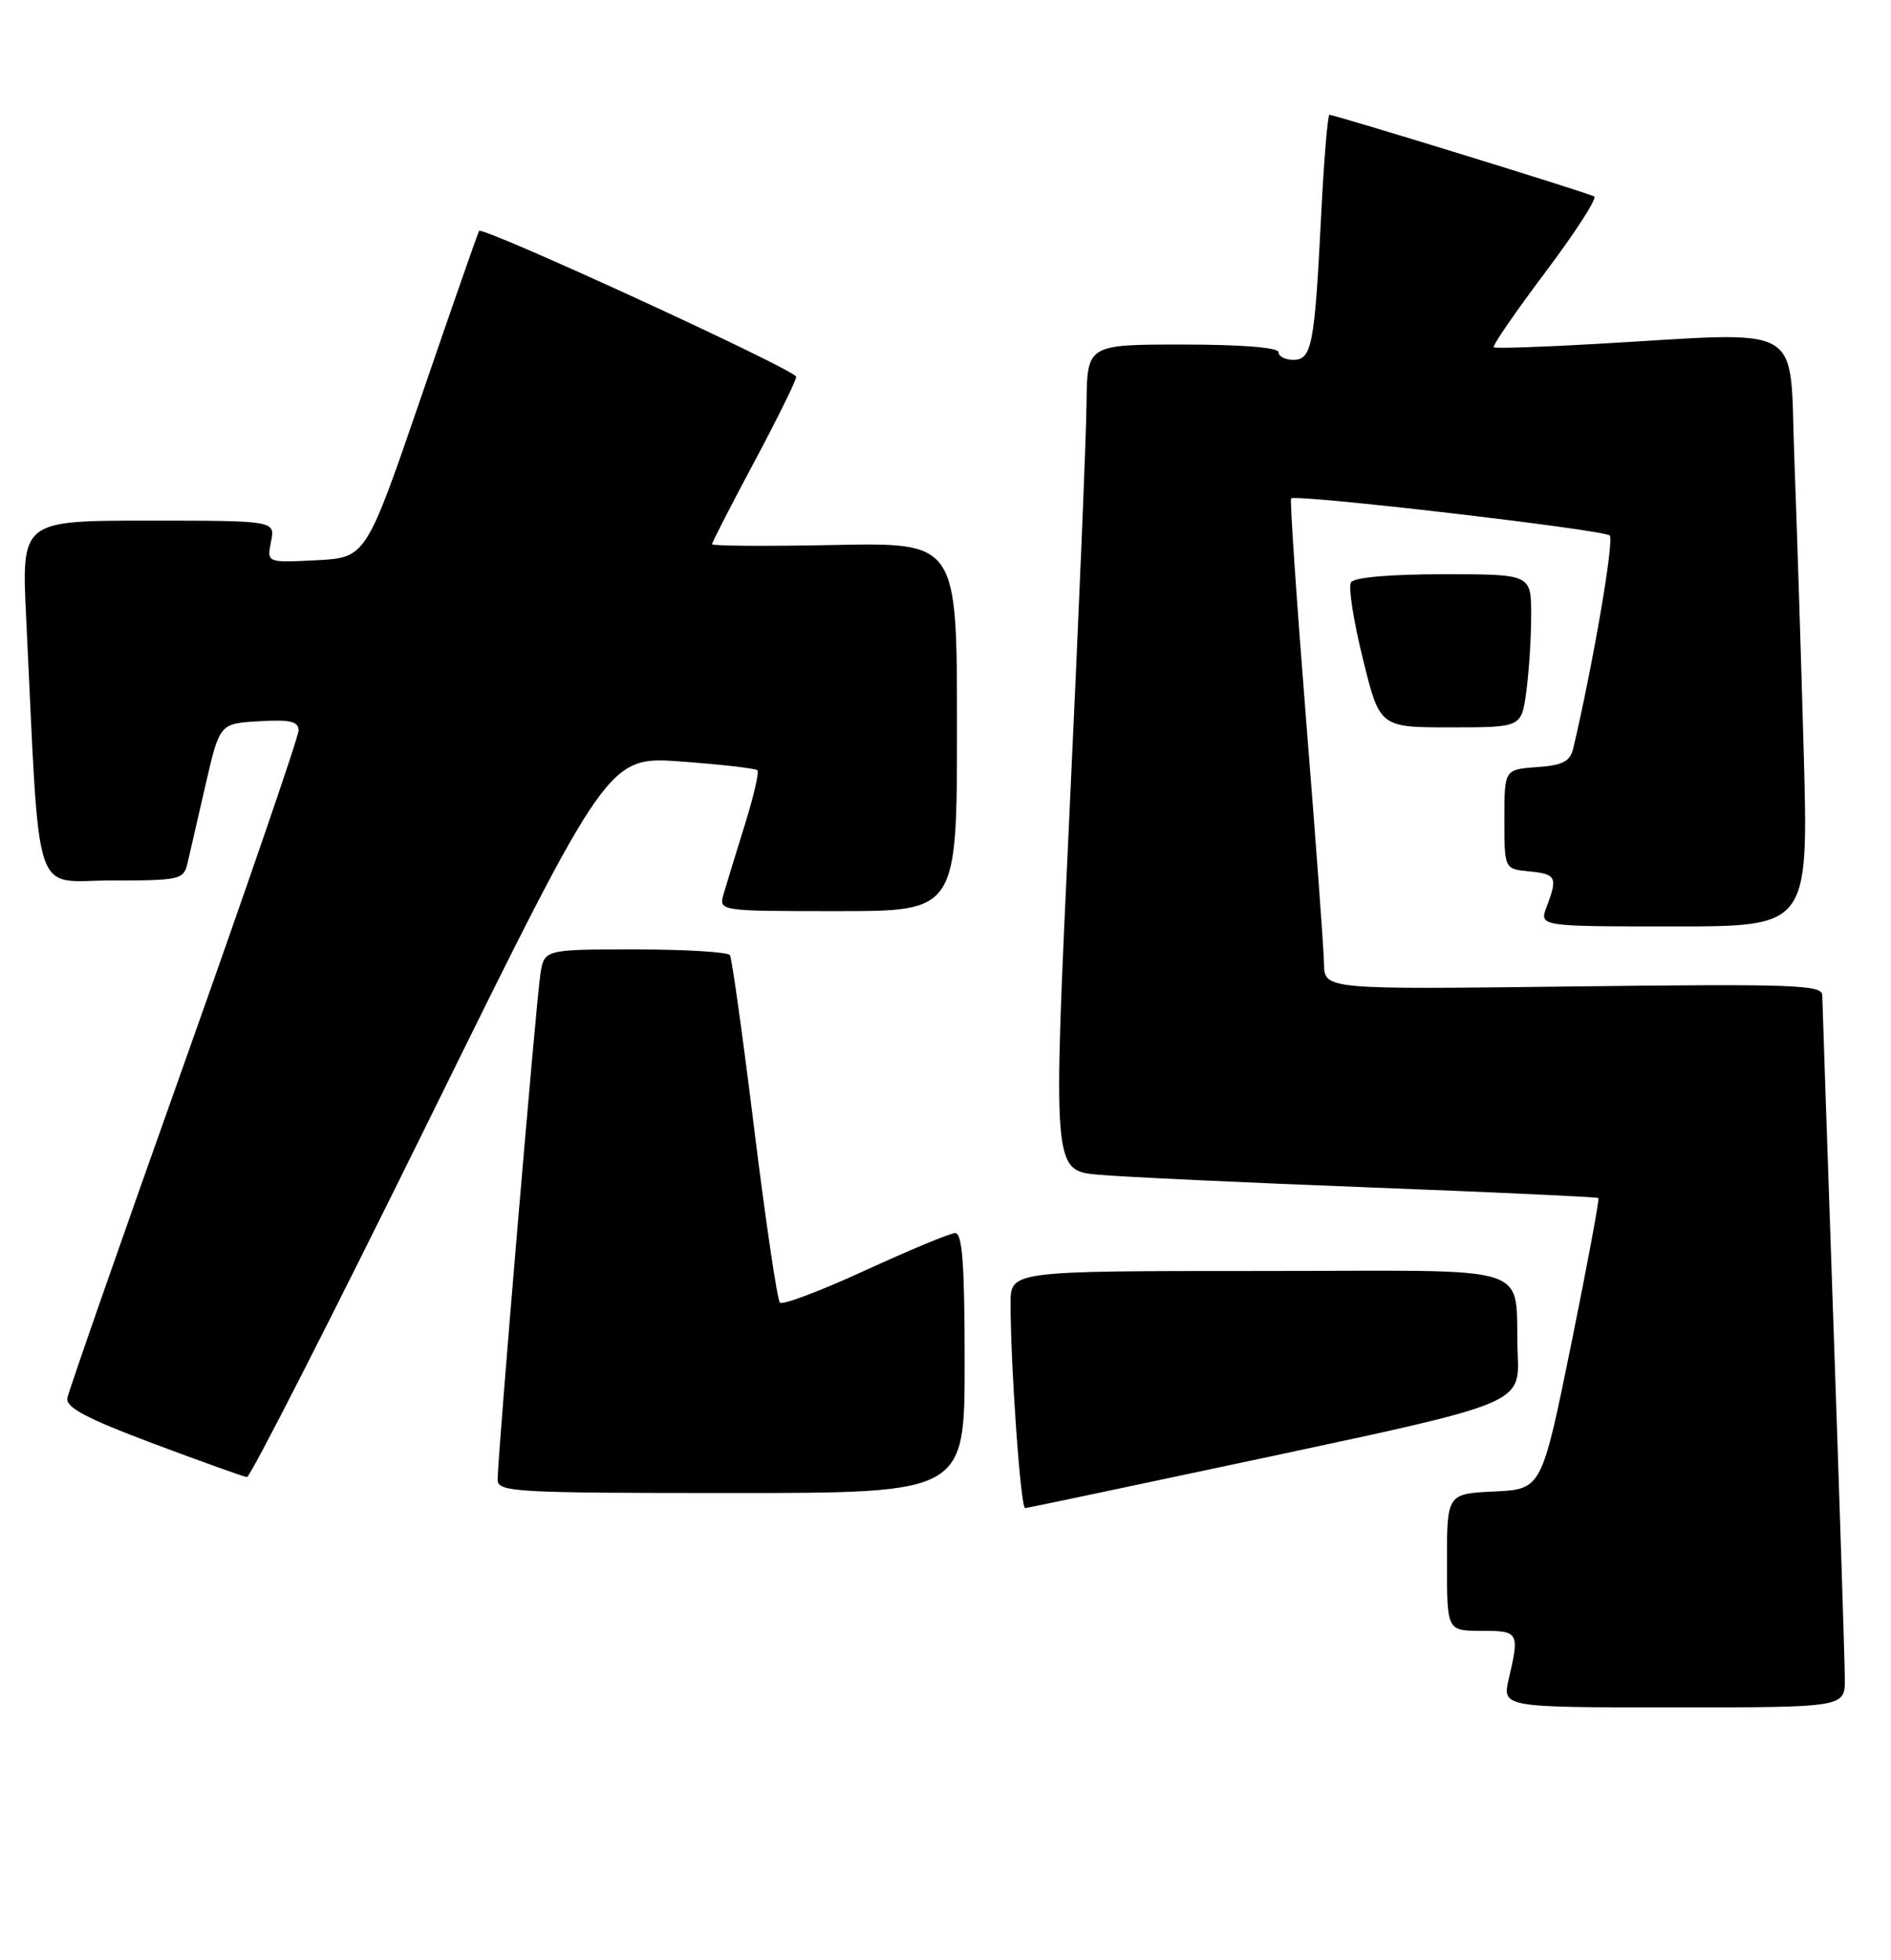 <?xml version="1.0" encoding="UTF-8" standalone="no"?>
<!DOCTYPE svg PUBLIC "-//W3C//DTD SVG 1.1//EN" "http://www.w3.org/Graphics/SVG/1.1/DTD/svg11.dtd" >
<svg xmlns="http://www.w3.org/2000/svg" xmlns:xlink="http://www.w3.org/1999/xlink" version="1.1" viewBox="0 0 247 256">
 <g >
 <path fill="currentColor"
d=" M 240.97 219.25 C 240.96 217.19 240.30 196.60 239.50 173.50 C 238.70 150.40 238.04 130.81 238.02 129.97 C 238.00 128.62 234.16 128.49 205.50 128.84 C 173.00 129.24 173.00 129.24 172.94 125.87 C 172.91 124.02 171.86 109.68 170.60 94.00 C 169.35 78.32 168.47 65.32 168.64 65.10 C 169.13 64.49 209.40 69.17 210.26 69.94 C 210.87 70.49 208.10 86.67 205.51 97.69 C 205.09 99.46 204.16 99.95 200.75 100.19 C 196.50 100.50 196.50 100.50 196.50 107.00 C 196.50 113.50 196.50 113.50 199.75 113.81 C 203.28 114.15 203.49 114.58 202.02 118.43 C 201.05 121.00 201.05 121.00 218.64 121.00 C 236.22 121.00 236.22 121.00 235.60 98.25 C 235.25 85.74 234.70 68.41 234.37 59.75 C 233.69 41.84 236.29 43.33 208.50 44.92 C 201.35 45.33 195.32 45.53 195.11 45.36 C 194.89 45.19 197.92 40.79 201.84 35.57 C 205.76 30.36 208.64 25.90 208.23 25.66 C 207.46 25.19 174.38 15.00 173.65 15.00 C 173.42 15.00 172.92 20.96 172.56 28.25 C 171.71 45.14 171.35 47.00 168.92 47.00 C 167.86 47.00 167.00 46.55 167.00 46.00 C 167.00 45.39 162.17 45.00 154.50 45.00 C 142.00 45.00 142.00 45.00 141.92 52.75 C 141.88 57.01 140.87 81.29 139.67 106.70 C 137.50 152.90 137.50 152.90 143.50 153.43 C 146.80 153.72 162.78 154.47 179.00 155.09 C 195.22 155.71 208.63 156.34 208.78 156.47 C 208.93 156.61 207.33 165.23 205.22 175.61 C 201.37 194.50 201.37 194.50 195.19 194.80 C 189.00 195.10 189.00 195.10 189.00 204.05 C 189.00 213.00 189.00 213.00 193.50 213.00 C 198.39 213.00 198.49 213.18 197.08 219.25 C 196.21 223.00 196.21 223.00 218.61 223.00 C 241.00 223.00 241.00 223.00 240.97 219.25 Z  M 166.50 190.11 C 198.50 183.28 198.50 183.28 198.24 176.89 C 197.75 164.72 201.71 166.00 164.48 166.00 C 132.00 166.00 132.00 166.00 132.00 170.25 C 132.01 178.64 133.32 197.00 133.90 196.97 C 134.23 196.95 148.90 193.86 166.50 190.11 Z  M 126.00 178.00 C 126.00 165.04 125.70 161.01 124.75 161.05 C 124.06 161.08 118.78 163.28 113.00 165.93 C 107.22 168.59 102.22 170.48 101.87 170.13 C 101.53 169.78 100.02 159.60 98.52 147.50 C 97.03 135.40 95.60 125.16 95.34 124.75 C 95.09 124.34 89.53 124.00 82.99 124.00 C 71.09 124.00 71.09 124.00 70.58 127.25 C 70.03 130.73 64.99 190.32 65.00 193.25 C 65.00 194.88 67.12 195.00 95.50 195.00 C 126.00 195.00 126.00 195.00 126.00 178.00 Z  M 56.23 145.88 C 79.44 98.76 79.44 98.76 88.97 99.46 C 94.20 99.84 98.69 100.36 98.93 100.60 C 99.18 100.85 98.43 104.07 97.27 107.77 C 96.12 111.47 94.88 115.51 94.52 116.75 C 93.87 119.00 93.87 119.00 109.43 119.00 C 125.00 119.00 125.00 119.00 125.00 94.93 C 125.00 70.86 125.00 70.86 109.00 71.18 C 100.20 71.36 93.00 71.31 93.00 71.08 C 93.00 70.86 95.47 66.03 98.50 60.37 C 101.53 54.70 104.00 49.68 104.00 49.21 C 104.00 48.34 63.07 29.53 62.58 30.16 C 62.44 30.35 59.06 40.03 55.07 51.67 C 47.81 72.84 47.81 72.84 41.33 73.17 C 34.85 73.50 34.85 73.50 35.40 70.75 C 35.95 68.00 35.95 68.00 19.37 68.00 C 2.80 68.00 2.80 68.00 3.42 80.75 C 5.26 118.58 4.10 115.00 14.59 115.00 C 23.49 115.00 23.99 114.89 24.49 112.75 C 24.77 111.51 25.84 106.90 26.85 102.50 C 28.69 94.50 28.69 94.50 33.85 94.20 C 37.90 93.96 39.00 94.22 39.00 95.40 C 39.00 96.22 32.27 115.81 24.05 138.93 C 15.82 162.05 8.96 181.70 8.80 182.59 C 8.57 183.82 11.26 185.25 20.00 188.53 C 26.32 190.90 31.84 192.88 32.26 192.92 C 32.67 192.97 43.46 171.80 56.23 145.88 Z  M 199.36 90.36 C 199.71 87.81 200.00 83.31 200.00 80.36 C 200.00 75.00 200.00 75.00 188.56 75.00 C 181.57 75.00 176.86 75.41 176.46 76.06 C 176.10 76.64 176.80 81.14 178.02 86.06 C 180.22 95.00 180.22 95.00 189.48 95.00 C 198.73 95.00 198.73 95.00 199.36 90.36 Z "/>
</g>
</svg>